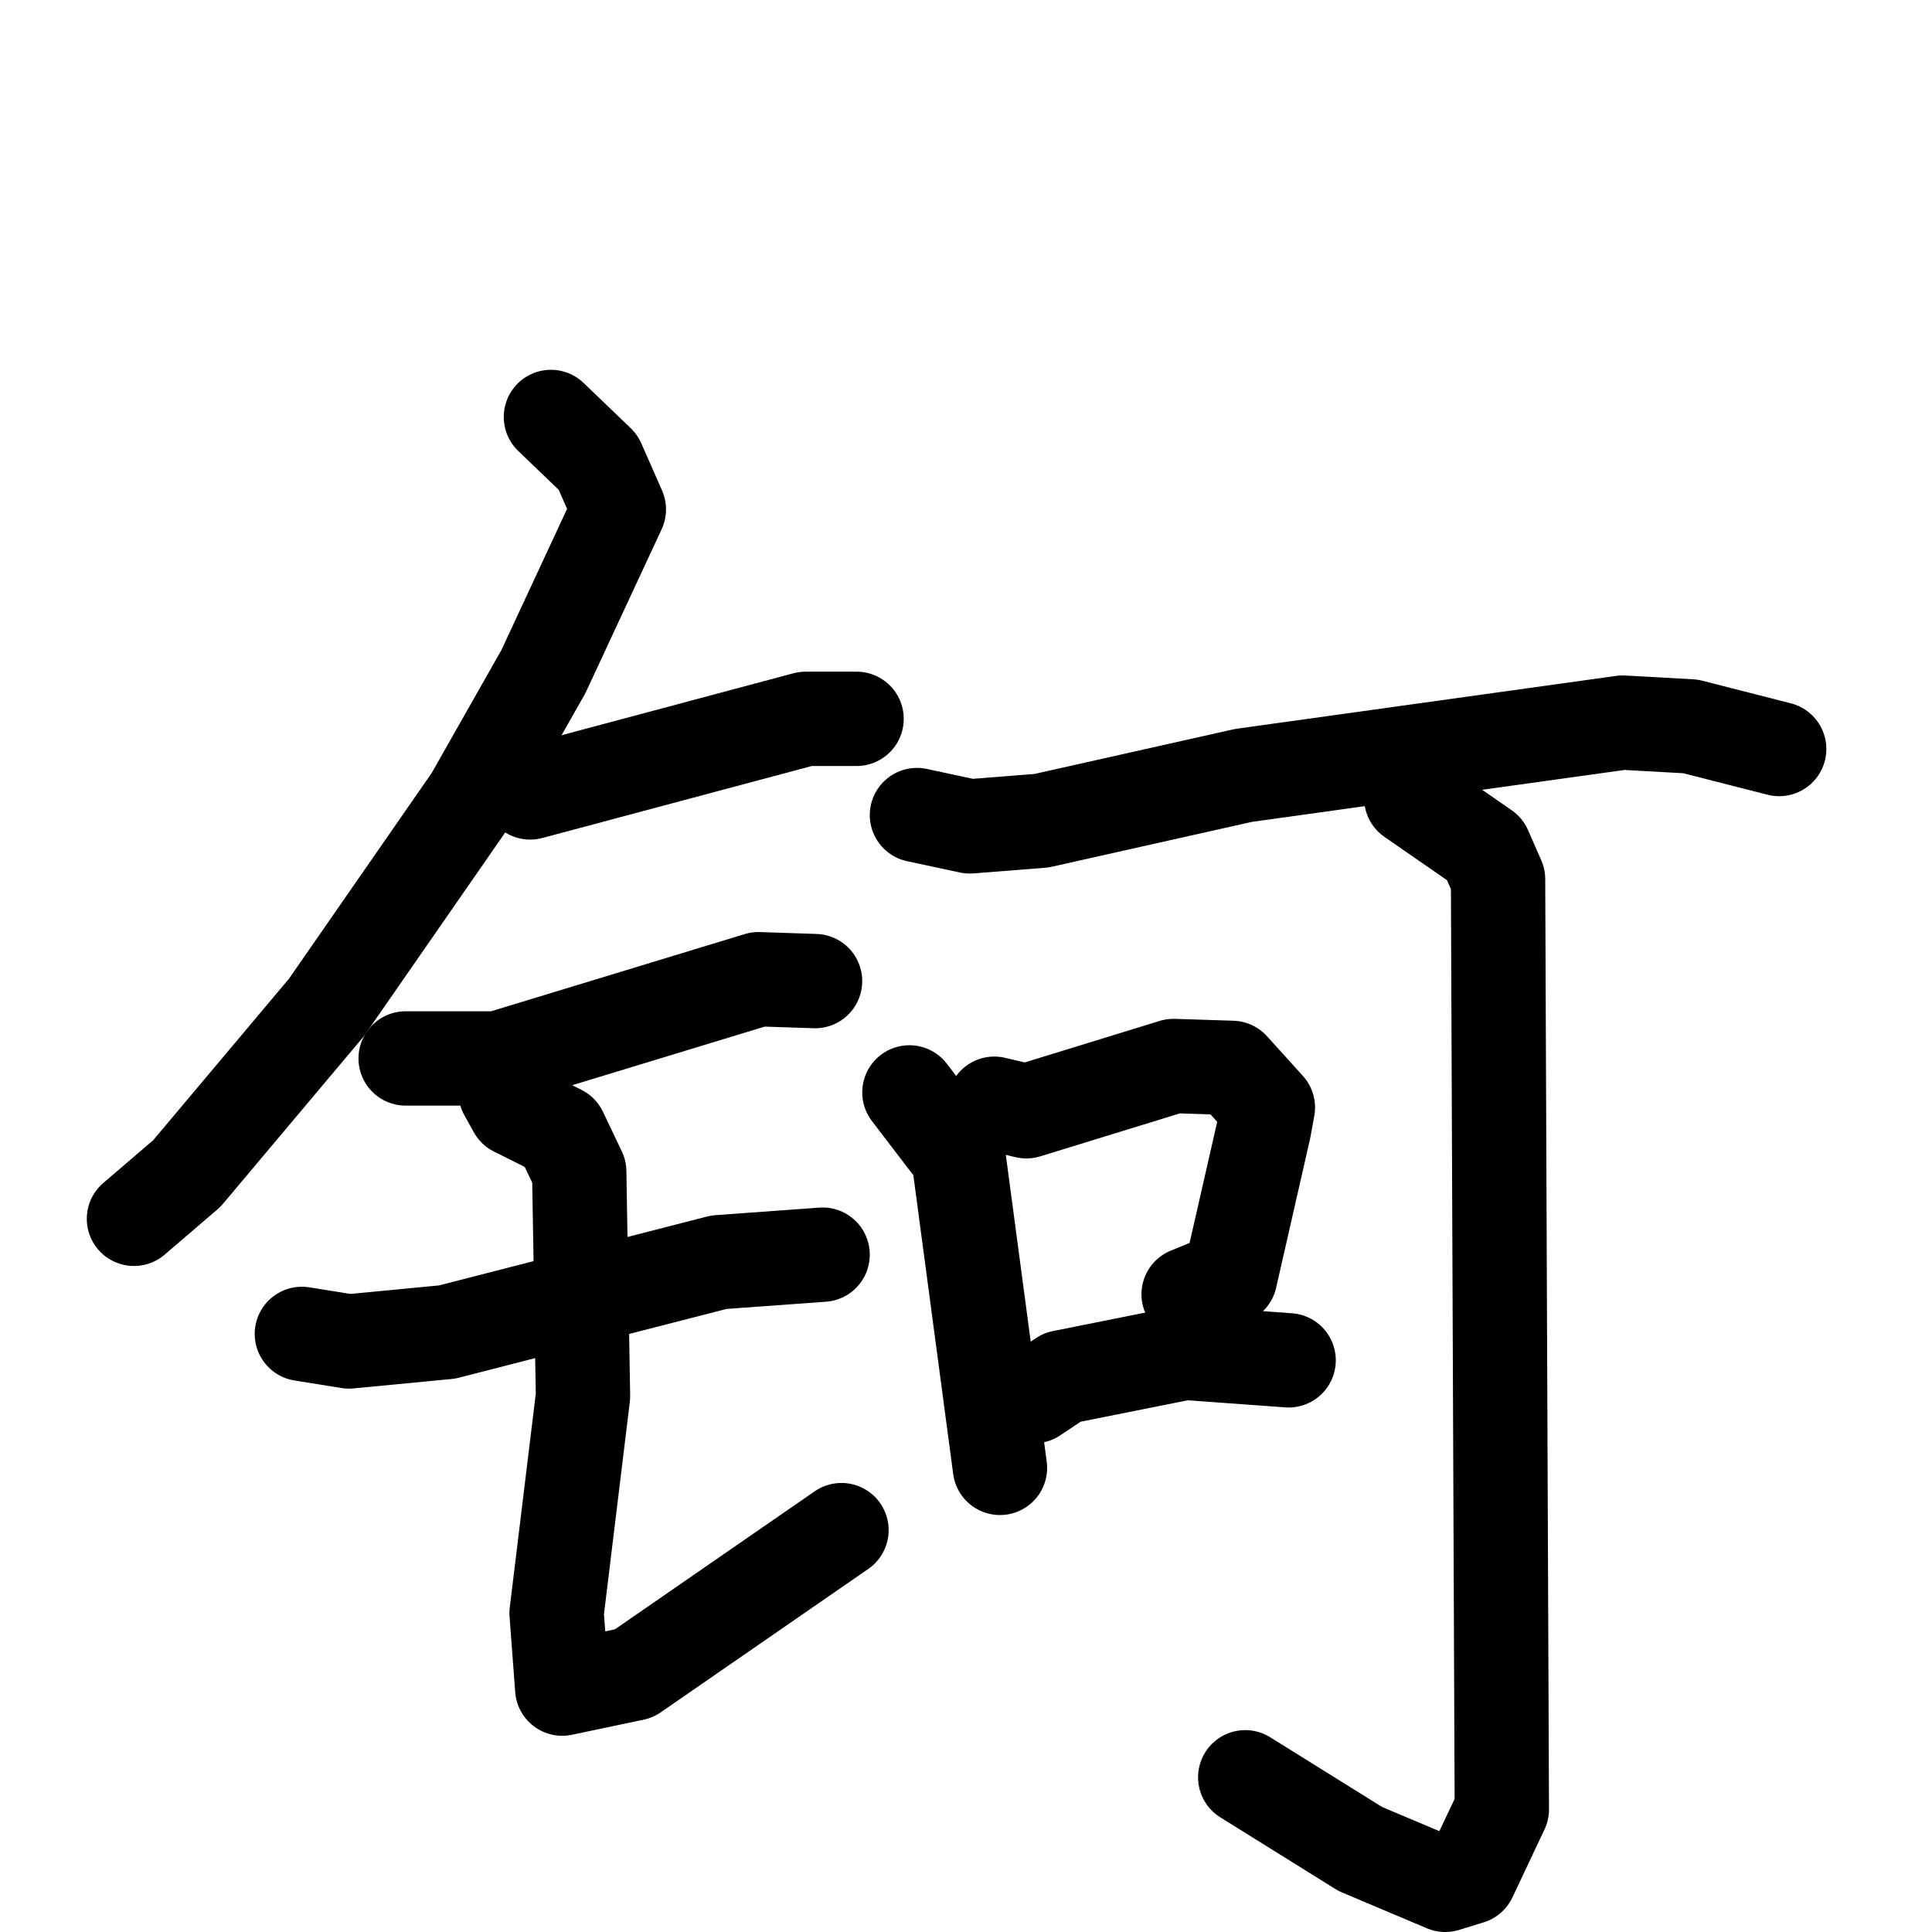 <svg xmlns="http://www.w3.org/2000/svg" viewBox="0 0 1024 1024">
  <g style="fill:none;stroke:#000000;stroke-width:50;stroke-linecap:round;stroke-linejoin:round;" transform="scale(1, 1) translate(0, 0)">
    <path d="M 292.0,221.0 L 317.0,245.0 L 328.0,270.0 L 288.0,356.0 L 250.0,423.0 L 173.0,534.0 L 99.0,622.0 L 71.0,646.0"/>
    <path d="M 281.0,420.0 L 427.0,381.0 L 454.0,381.0"/>
    <path d="M 215.0,561.0 L 264.0,561.0 L 402.0,519.0 L 432.0,520.0"/>
    <path d="M 160.0,707.0 L 185.0,711.0 L 237.0,706.0 L 381.0,669.0 L 436.0,665.0"/>
    <path d="M 268.0,579.0 L 273.0,588.0 L 297.0,600.0 L 307.0,621.0 L 309.0,740.0 L 295.0,855.0 L 298.0,895.0 L 336.0,887.0 L 446.0,811.0"/>
    <path d="M 486.0,432.0 L 514.0,438.0 L 552.0,435.0 L 659.0,411.0 L 860.0,383.0 L 896.0,385.0 L 943.0,397.0"/>
    <path d="M 482.0,579.0 L 508.0,613.0 L 530.0,778.0"/>
    <path d="M 527.0,585.0 L 544.0,589.0 L 622.0,565.0 L 653.0,566.0 L 672.0,587.0 L 670.0,598.0 L 652.0,677.0 L 630.0,686.0"/>
    <path d="M 548.0,740.0 L 563.0,730.0 L 628.0,717.0 L 683.0,721.0"/>
    <path d="M 748.0,423.0 L 787.0,450.0 L 794.0,466.0 L 796.0,959.0 L 779.0,995.0 L 766.0,999.0 L 721.0,980.0 L 660.0,942.0"/>
  </g>
</svg>
